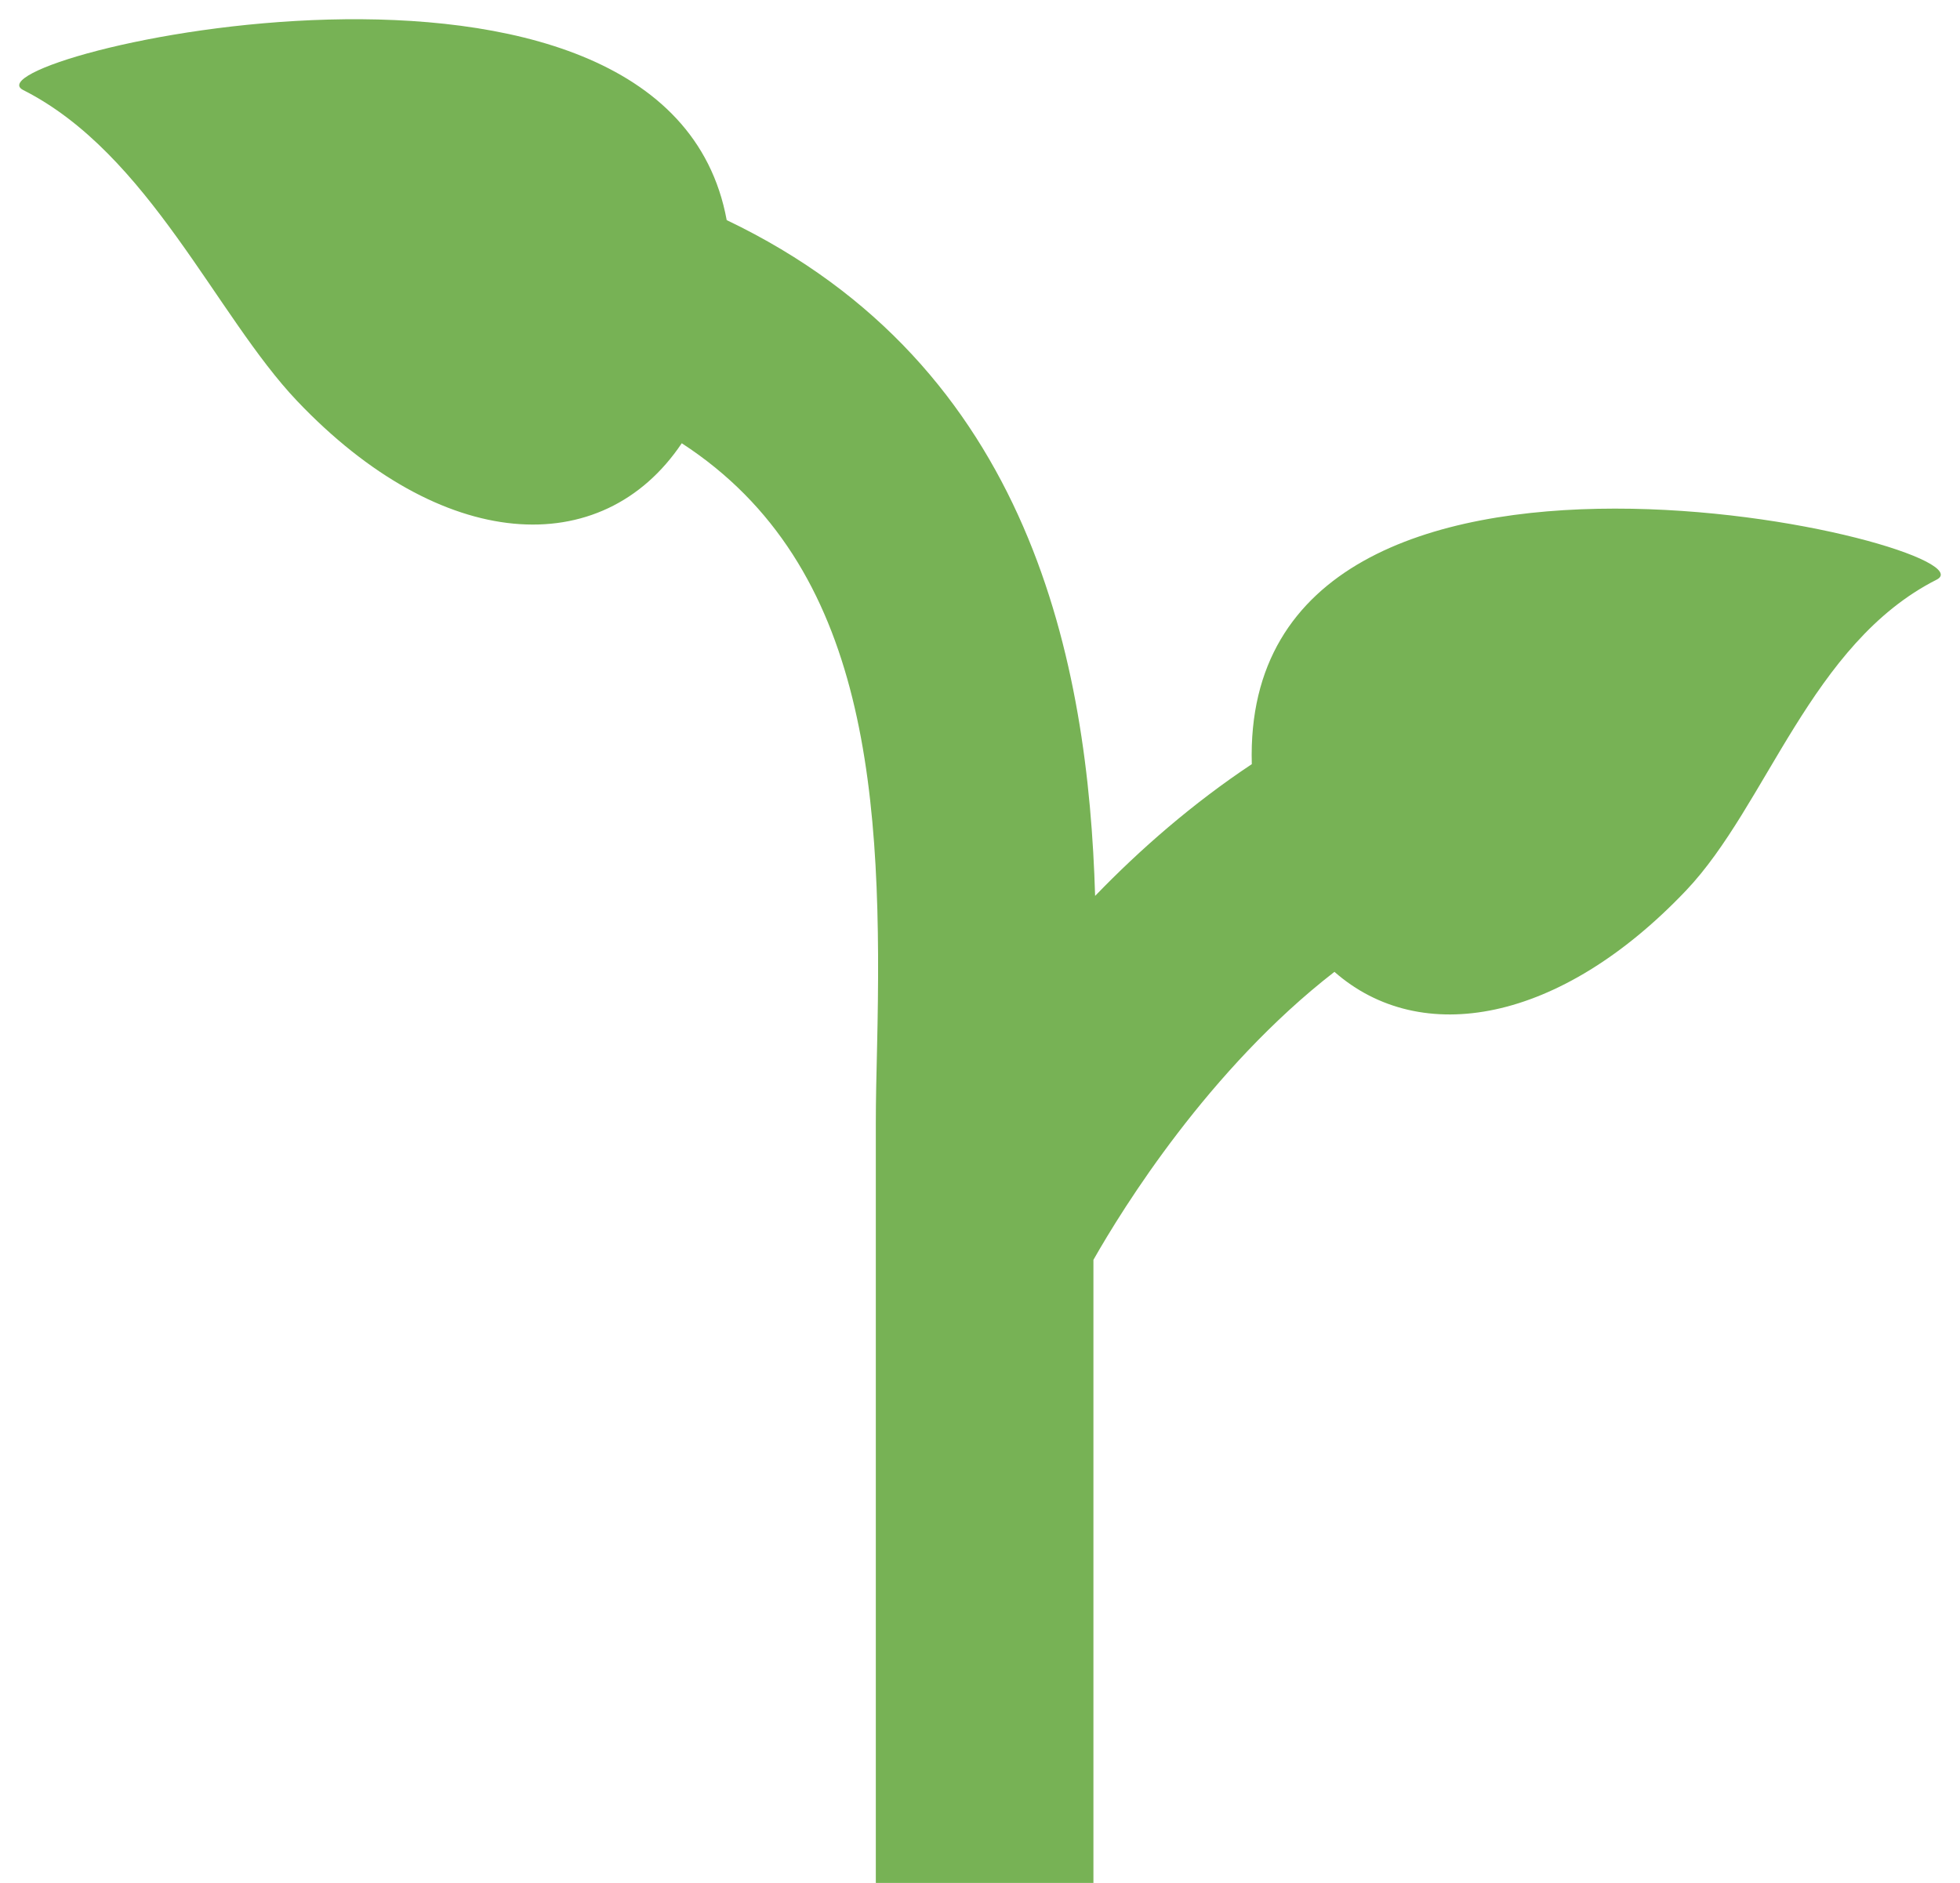 <?xml version="1.0" encoding="UTF-8"?>
<svg width="408px" height="392px" viewBox="0 0 408 392" version="1.1" xmlns="http://www.w3.org/2000/svg" xmlns:xlink="http://www.w3.org/1999/xlink">
    <!-- Generator: Sketch 52.5 (67469) - http://www.bohemiancoding.com/sketch -->
    <title>Mask</title>
    <desc>Created with Sketch.</desc>
    <defs>
        <filter x="-2.5%" y="-2.5%" width="104.9%" height="104.9%" filterUnits="objectBoundingBox" id="filter-1">
            <feOffset dx="0" dy="2" in="SourceAlpha" result="shadowOffsetOuter1"></feOffset>
            <feGaussianBlur stdDeviation="2" in="shadowOffsetOuter1" result="shadowBlurOuter1"></feGaussianBlur>
            <feColorMatrix values="0 0 0 0 0   0 0 0 0 0   0 0 0 0 0  0 0 0 0.5 0" type="matrix" in="shadowBlurOuter1" result="shadowMatrixOuter1"></feColorMatrix>
            <feMerge>
                <feMergeNode in="shadowMatrixOuter1"></feMergeNode>
                <feMergeNode in="SourceGraphic"></feMergeNode>
            </feMerge>
        </filter>
    </defs>
    <g id="Page-1" stroke="none" stroke-width="1" fill="none" fill-rule="evenodd">
        <g id="Artboard" transform="translate(-46, -108)" fill="#77B255">
            <g id="Oval" filter="url(#filter-1)" transform="translate(6, 6)">
                <path d="M300.579,259.082 C288.325,267.225 277.397,276.738 267.963,286.511 C266.525,238.437 254.974,176.264 191.272,145.823 C178.668,77.252 31.683,112.087 44.831,118.746 C71.037,131.996 84.978,165.721 101.84,183.467 C131.885,215.085 165.293,217.033 181.918,192.277 C221.192,217.803 223.774,266.217 222.574,317.971 C222.438,323.69 222.313,329.013 222.313,333.848 L222.313,492.395 C222.313,504.898 267.612,504.898 267.612,492.395 L267.612,362.274 C273.75,351.47 291.644,322.58 317.781,302.32 C335.742,318.096 364.688,313.056 390.973,285.39 C407.836,267.644 416.941,233.93 443.146,220.669 C456.974,213.67 298.178,175.437 300.579,259.082 Z" id="Mask"></path>
            </g>
        </g>
    </g>
</svg>